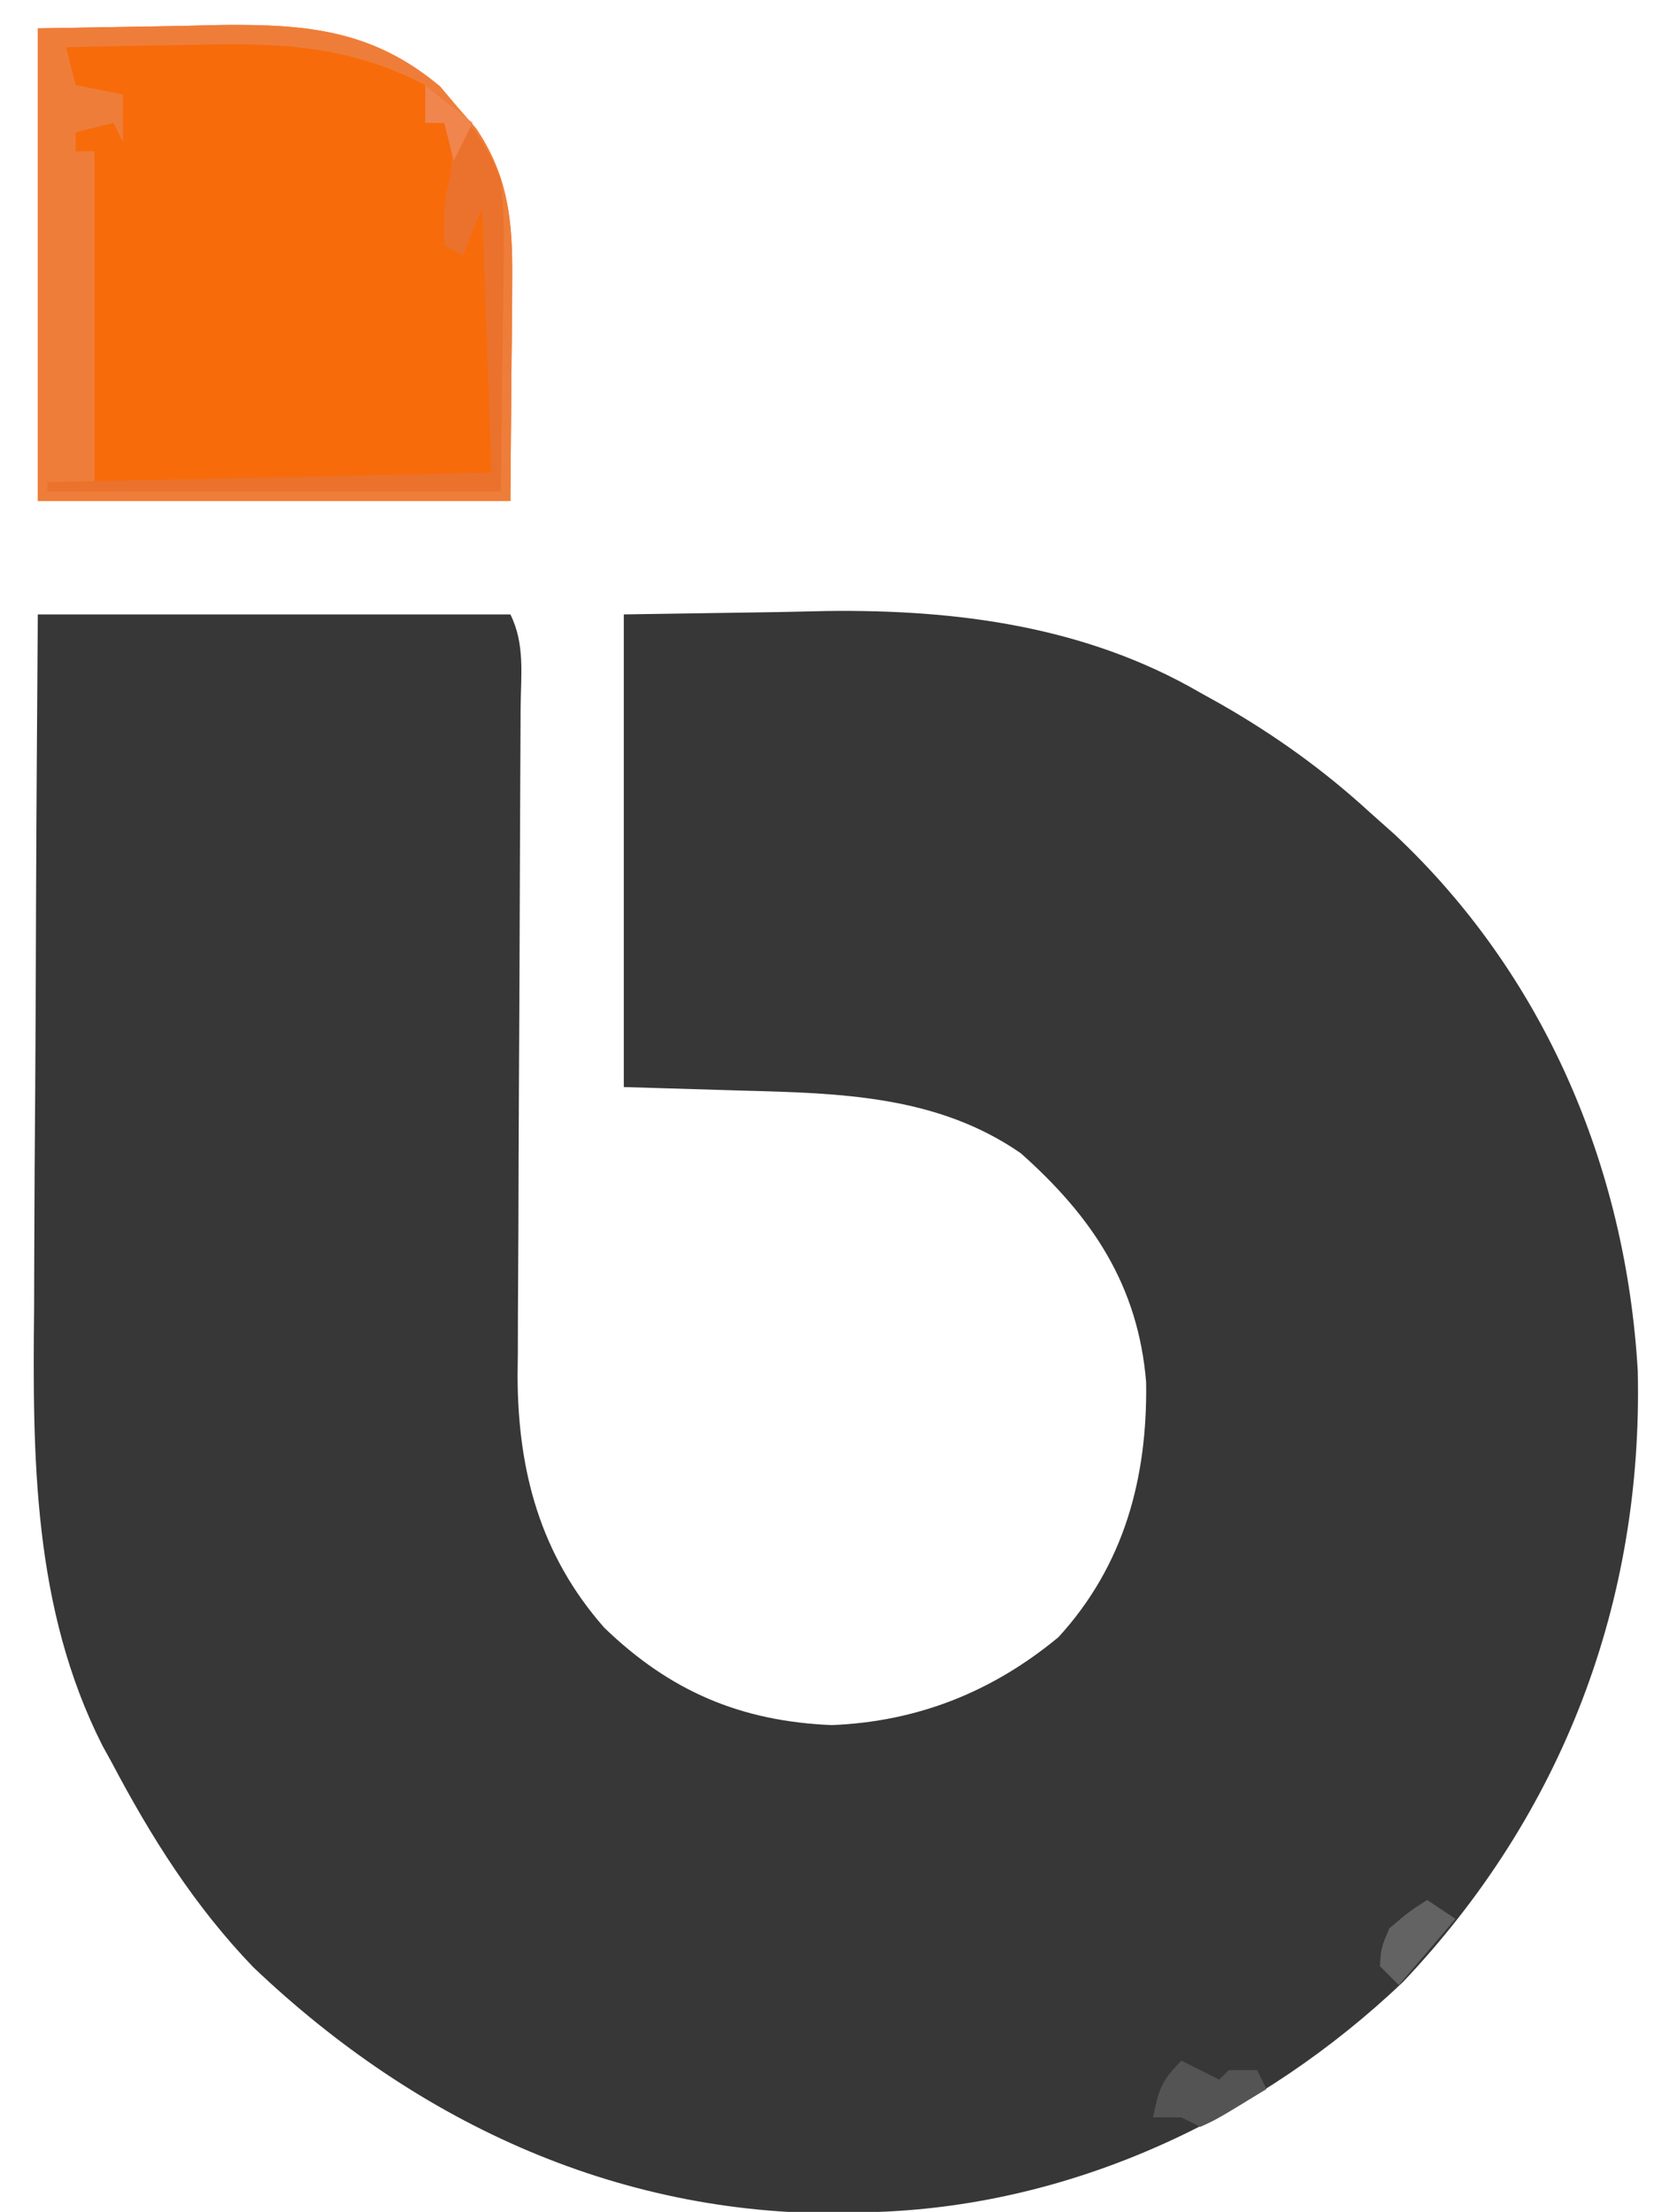 <?xml version="1.0" encoding="UTF-8"?>
<svg version="1.1" xmlns="http://www.w3.org/2000/svg" width="175" height="234">
<path d="M0 0 C16.5 0 33 0 50 0 C51.564 3.129 51.112 6.454 51.082 9.887 C51.079 10.702 51.076 11.517 51.072 12.356 C51.065 14.13 51.056 15.904 51.045 17.678 C51.027 20.491 51.017 23.304 51.009 26.117 C50.984 34.116 50.949 42.116 50.904 50.115 C50.877 55.006 50.86 59.897 50.849 64.789 C50.843 66.648 50.833 68.508 50.819 70.368 C50.8 72.981 50.793 75.594 50.789 78.207 C50.78 78.967 50.771 79.726 50.762 80.508 C50.78 90.614 53.169 99.518 59.941 107.203 C66.881 113.907 74.355 117.101 84 117.5 C93.077 117.136 100.992 113.99 107.988 108.199 C114.983 100.553 117.412 91.288 117.266 81.223 C116.423 70.995 111.573 63.722 104 57 C95.159 50.879 84.887 50.65 74.5 50.375 C70.375 50.251 66.25 50.127 62 50 C62 33.5 62 17 62 0 C67.424 -0.083 72.849 -0.165 78.438 -0.25 C80.11 -0.286 81.782 -0.323 83.506 -0.36 C97.218 -0.535 110.875 1.254 122.938 8.25 C123.641 8.641 124.344 9.033 125.069 9.436 C130.865 12.743 136.08 16.48 141 21 C142.241 22.104 142.241 22.104 143.508 23.23 C159.376 38.103 168.016 58.421 169.281 80.004 C169.855 104.462 161.33 126.887 144.422 144.699 C129.433 158.938 109.807 168.214 89 169 C88.143 169.04 87.286 169.08 86.402 169.121 C61.971 169.719 40.289 159.765 22.812 143.125 C16.58 136.655 11.986 129.349 7.812 121.438 C7.492 120.856 7.171 120.275 6.84 119.676 C-0.519 105.14 -0.557 89.218 -0.391 73.34 C-0.383 71.212 -0.377 69.084 -0.373 66.956 C-0.358 61.414 -0.319 55.872 -0.275 50.331 C-0.226 43.65 -0.208 36.969 -0.185 30.288 C-0.146 20.192 -0.07 10.096 0 0 Z " fill="#373737" transform="translate(4,65)"/>
<path d="M0 0 C4.929 -0.083 9.859 -0.165 14.938 -0.25 C16.474 -0.286 18.01 -0.323 19.594 -0.36 C28.576 -0.433 35.472 0.198 42.559 6.148 C43.489 7.251 43.489 7.251 44.438 8.375 C45.395 9.469 45.395 9.469 46.371 10.586 C49.771 15.625 50.245 20.389 50.195 26.367 C50.19 27.611 50.185 28.855 50.18 30.136 C50.162 31.7 50.144 33.264 50.125 34.875 C50.084 39.866 50.042 44.858 50 50 C33.5 50 17 50 0 50 C0 33.5 0 17 0 0 Z " fill="#F76B0A" transform="translate(4,3)"/>
<path d="M0 0 C4.929 -0.083 9.859 -0.165 14.938 -0.25 C16.474 -0.286 18.01 -0.323 19.594 -0.36 C28.576 -0.433 35.472 0.198 42.559 6.148 C43.489 7.251 43.489 7.251 44.438 8.375 C45.395 9.469 45.395 9.469 46.371 10.586 C49.771 15.625 50.245 20.389 50.195 26.367 C50.19 27.611 50.185 28.855 50.18 30.136 C50.162 31.7 50.144 33.264 50.125 34.875 C50.084 39.866 50.042 44.858 50 50 C33.5 50 17 50 0 50 C0 33.5 0 17 0 0 Z M3 2 C3.33 3.32 3.66 4.64 4 6 C5.65 6.33 7.3 6.66 9 7 C9 8.65 9 10.3 9 12 C8.67 11.34 8.34 10.68 8 10 C6.68 10.33 5.36 10.66 4 11 C4 11.66 4 12.32 4 13 C4.66 13 5.32 13 6 13 C6 24.55 6 36.1 6 48 C11.66 48.023 17.32 48.043 22.98 48.055 C24.906 48.06 26.833 48.067 28.759 48.075 C31.524 48.088 34.29 48.093 37.055 48.098 C37.919 48.103 38.784 48.108 39.675 48.113 C43.973 48.244 43.973 48.244 48 47 C48 37.76 48 28.52 48 19 C47.34 18.67 46.68 18.34 46 18 C45.34 19.65 44.68 21.3 44 23 C43.93 20.481 43.89 18.361 44.625 15.938 C45.122 13.37 44.327 12.185 43 10 C42.34 10 41.68 10 41 10 C41 8.68 41 7.36 41 6 C32.793 1.752 25.488 1.506 16.375 1.75 C15.085 1.768 13.794 1.786 12.465 1.805 C9.309 1.851 6.155 1.917 3 2 Z " fill="#EF7D3A" transform="translate(4,3)"/>
<path d="M0 0 C4.128 2.901 6.11 5.325 8 10 C8.247 12.686 8.353 15.129 8.293 17.805 C8.29 18.447 8.287 19.09 8.284 19.752 C8.268 22.127 8.226 24.501 8.188 26.875 C8.126 32.196 8.064 37.517 8 43 C-7.84 43 -23.68 43 -40 43 C-40 42.67 -40 42.34 -40 42 C-24.49 41.67 -8.98 41.34 7 41 C6.67 31.76 6.34 22.52 6 13 C5.34 14.65 4.68 16.3 4 18 C3.34 17.67 2.68 17.34 2 17 C1.931 14.509 1.904 12.352 2.562 9.938 C3.08 7.644 2.712 6.214 2 4 C1.34 4 0.68 4 0 4 C0 2.68 0 1.36 0 0 Z " fill="#EB722C" transform="translate(45,9)"/>
<path d="M0 0 C1.32 0.66 2.64 1.32 4 2 C4.33 1.67 4.66 1.34 5 1 C5.99 1 6.98 1 8 1 C8.33 1.66 8.66 2.32 9 3 C3.727 6.223 3.727 6.223 2 7 C1.34 6.67 0.68 6.34 0 6 C-0.99 6 -1.98 6 -3 6 C-2.427 3.133 -2.139 2.139 0 0 Z " fill="#545454" transform="translate(125,218)"/>
<path d="M0 0 C0.99 0.66 1.98 1.32 3 2 C1.02 4.31 -0.96 6.62 -3 9 C-3.66 8.34 -4.32 7.68 -5 7 C-4.875 5.062 -4.875 5.062 -4 3 C-1.938 1.25 -1.938 1.25 0 0 Z " fill="#636363" transform="translate(151,201)"/>
<path d="M0 0 C1.65 1.32 3.3 2.64 5 4 C4.34 5.32 3.68 6.64 3 8 C2.67 6.68 2.34 5.36 2 4 C1.34 4 0.68 4 0 4 C0 2.68 0 1.36 0 0 Z " fill="#F0854E" transform="translate(45,9)"/>
<path d="" fill="#FFFFFF" transform="translate(0,0)"/>
<path d="" fill="#FFFFFF" transform="translate(0,0)"/>
<path d="" fill="#FFFFFF" transform="translate(0,0)"/>
<path d="" fill="#FFFFFF" transform="translate(0,0)"/>
<path d="" fill="#FFFFFF" transform="translate(0,0)"/>
<path d="" fill="#FFFFFF" transform="translate(0,0)"/>
<path d="" fill="#FFFFFF" transform="translate(0,0)"/>
<path d="" fill="#FFFFFF" transform="translate(0,0)"/>
<path d="" fill="#FFFFFF" transform="translate(0,0)"/>
<path d="" fill="#FFFFFF" transform="translate(0,0)"/>
<path d="" fill="#FFFFFF" transform="translate(0,0)"/>
<path d="" fill="#FFFFFF" transform="translate(0,0)"/>
<path d="" fill="#FFFFFF" transform="translate(0,0)"/>
<path d="" fill="#FFFFFF" transform="translate(0,0)"/>
<path d="" fill="#FFFFFF" transform="translate(0,0)"/>
<path d="" fill="#FFFFFE" transform="translate(0,0)"/>
<path d="" fill="#FFFFFF" transform="translate(0,0)"/>
<path d="" fill="#FFFFFF" transform="translate(0,0)"/>
<path d="" fill="#FFFFFF" transform="translate(0,0)"/>
<path d="" fill="#FFFFFF" transform="translate(0,0)"/>
<path d="" fill="#FFFFFF" transform="translate(0,0)"/>
<path d="" fill="#FFFFFF" transform="translate(0,0)"/>
<path d="" fill="#FFFFFF" transform="translate(0,0)"/>
<path d="" fill="#FFFFFF" transform="translate(0,0)"/>
<path d="" fill="#FFFFFF" transform="translate(0,0)"/>
<path d="" fill="#FFFFFF" transform="translate(0,0)"/>
<path d="" fill="#FFFFFF" transform="translate(0,0)"/>
<path d="" fill="#FFFFFF" transform="translate(0,0)"/>
<path d="" fill="#FFFFFF" transform="translate(0,0)"/>
<path d="" fill="#FFFFFF" transform="translate(0,0)"/>
<path d="" fill="#FFFFFF" transform="translate(0,0)"/>
<path d="" fill="#FFFFFF" transform="translate(0,0)"/>
<path d="" fill="#FFFFFF" transform="translate(0,0)"/>
<path d="" fill="#FFFFFF" transform="translate(0,0)"/>
<path d="" fill="#FFFFFF" transform="translate(0,0)"/>
<path d="" fill="#FFFFFF" transform="translate(0,0)"/>
<path d="" fill="#FFFFFF" transform="translate(0,0)"/>
<path d="" fill="#FFFFFF" transform="translate(0,0)"/>
<path d="" fill="#FFFFFF" transform="translate(0,0)"/>
<path d="" fill="#FFFFFF" transform="translate(0,0)"/>
<path d="" fill="#FFFFFF" transform="translate(0,0)"/>
</svg>
